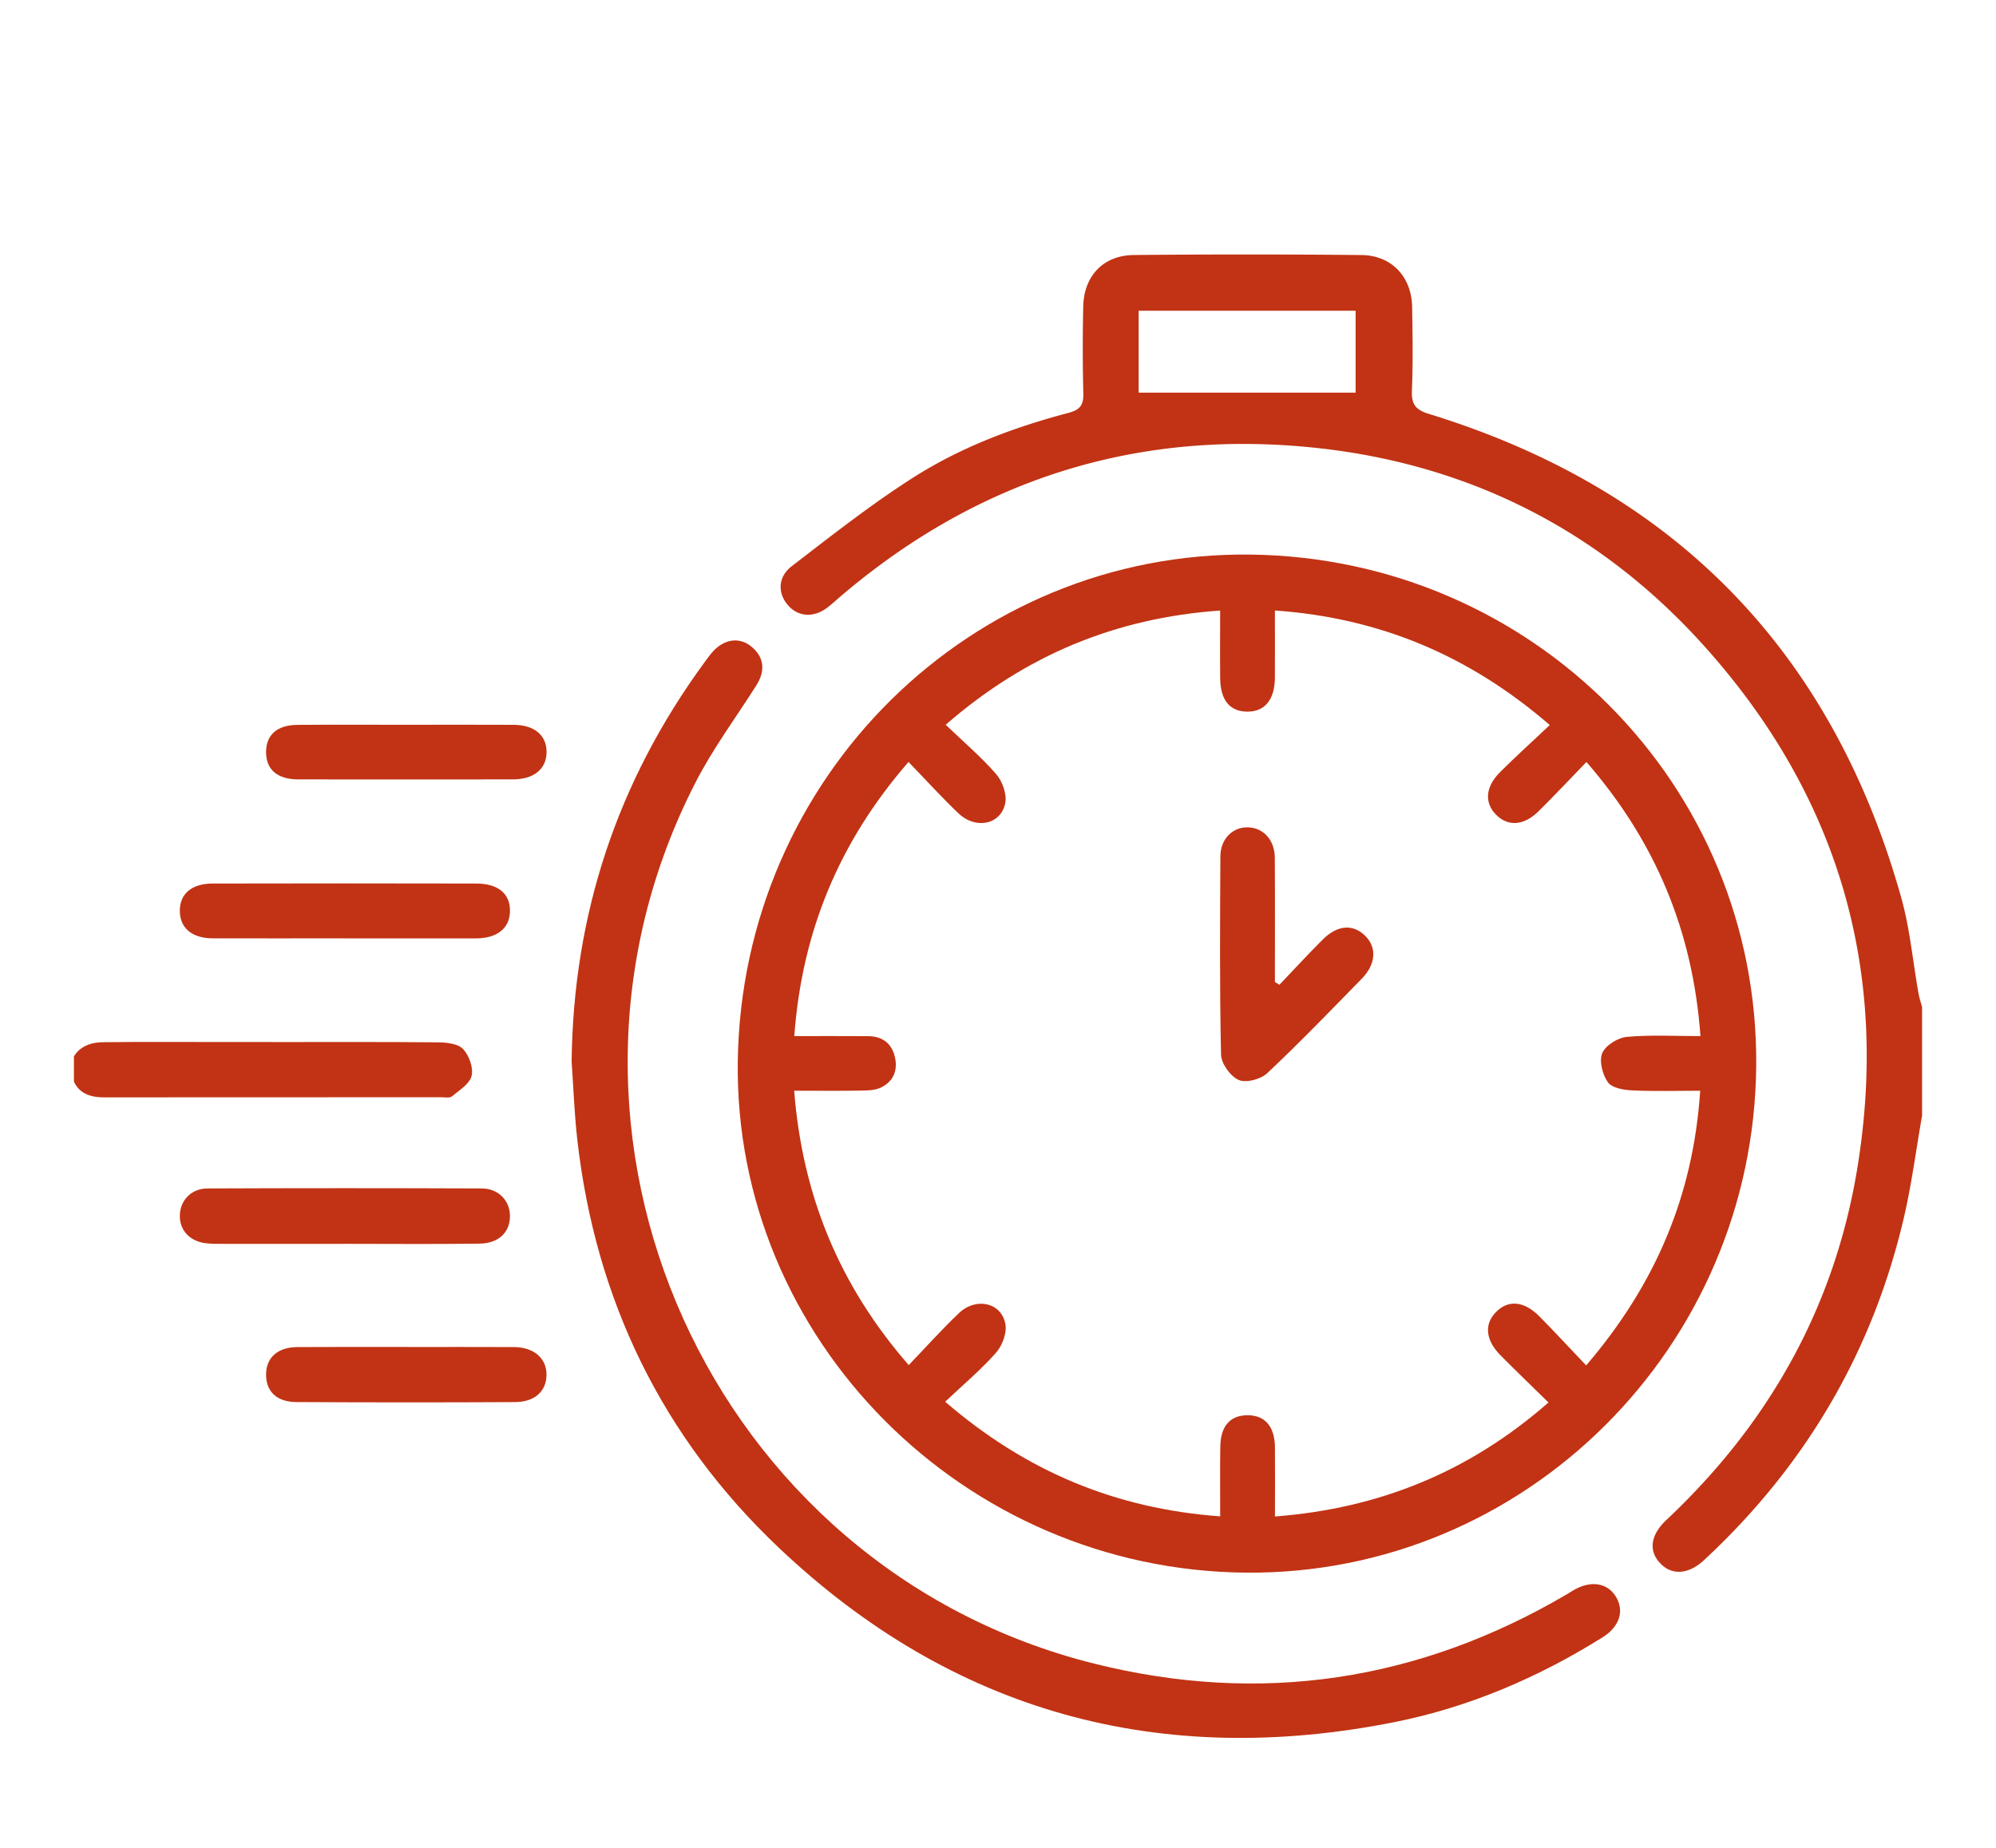 <svg width="108" height="100" fill="none" xmlns="http://www.w3.org/2000/svg"><g clip-path="url(#clip0_41_79)" filter="url(#filter0_d_41_79)" fill="#C13314"><path d="M104 56.372c-.324 1.85-.564 3.721-.99 5.548-1.701 7.272-5.339 13.43-10.808 18.51-.82.76-1.7.836-2.33.212-.68-.674-.594-1.55.287-2.38 5.54-5.206 9.098-11.508 10.334-19.023 1.761-10.727-1.032-20.207-8.28-28.276-5.618-6.255-12.736-9.861-21.087-10.734-9.637-1.006-18.205 1.714-25.605 8.012-.248.211-.486.436-.745.632-.732.56-1.552.52-2.109-.086-.593-.648-.603-1.552.178-2.15 2.138-1.644 4.264-3.32 6.533-4.77 2.584-1.654 5.456-2.738 8.424-3.52.622-.164.834-.412.815-1.055a100.303 100.303 0 01-.005-4.693c.031-1.662 1.082-2.783 2.741-2.798 4.105-.04 8.213-.04 12.318.002 1.635.018 2.712 1.184 2.738 2.82.024 1.5.05 3-.013 4.497-.029.736.17 1.05.912 1.277 13.274 4.08 21.813 12.82 25.566 26.185.47 1.68.624 3.447.933 5.174.044.251.128.497.193.745v5.871zM73.35 17.248v-4.432H61.611v4.432h11.737z"/><path d="M67.426 81.107C52.134 80.979 39.709 68.476 39.92 53.43c.217-15.357 12.603-27.601 27.74-27.418 15.291.183 27.491 12.508 27.366 27.65-.126 15.255-12.514 27.57-27.601 27.445zm1.557-52.072c0 1.283.005 2.45 0 3.622-.005 1.207-.546 1.865-1.505 1.855-.935-.01-1.442-.622-1.456-1.798-.013-1.2-.002-2.396-.002-3.674-5.678.402-10.533 2.425-14.85 6.182.977.939 1.926 1.743 2.733 2.674.335.384.58 1.074.492 1.552-.225 1.178-1.594 1.463-2.538.564-.914-.87-1.76-1.808-2.699-2.777-3.768 4.332-5.767 9.2-6.18 14.836 1.406 0 2.707-.008 4.006.003.79.005 1.296.423 1.45 1.186.147.719-.136 1.312-.804 1.61-.338.149-.76.146-1.145.151-1.155.019-2.31.005-3.514.005.449 5.69 2.448 10.544 6.198 14.848.948-.988 1.797-1.934 2.715-2.81.93-.888 2.315-.574 2.518.604.084.481-.177 1.166-.517 1.547-.828.933-1.792 1.743-2.744 2.642 4.395 3.786 9.243 5.793 14.881 6.203 0-1.309-.013-2.542.006-3.773.015-1.105.527-1.685 1.447-1.698.965-.013 1.5.595 1.51 1.745.011 1.23 0 2.464 0 3.734 5.655-.434 10.528-2.425 14.8-6.17-.927-.911-1.773-1.721-2.597-2.555-.802-.812-.888-1.662-.266-2.315.664-.7 1.531-.64 2.375.214.841.85 1.651 1.73 2.527 2.65 3.752-4.377 5.8-9.203 6.17-14.865-1.292 0-2.491.039-3.688-.019-.457-.02-1.09-.133-1.306-.439-.293-.413-.484-1.15-.306-1.575.175-.419.844-.837 1.33-.881 1.307-.12 2.631-.042 3.985-.042-.413-5.69-2.433-10.533-6.17-14.834-.909.938-1.73 1.816-2.584 2.66-.802.795-1.662.847-2.31.188-.64-.65-.574-1.51.23-2.31.852-.846 1.743-1.654 2.681-2.537-4.356-3.765-9.2-5.798-14.868-6.2l-.005-.003z"/><path d="M30.93 53.453c.086-7.972 2.472-15.16 7.172-21.586.23-.313.46-.653.766-.88.622-.46 1.31-.442 1.879.083.643.594.63 1.307.17 2.033-1.098 1.73-2.329 3.39-3.264 5.203-9.807 19.028.8 42.542 21.552 47.724 9.005 2.25 17.557.959 25.574-3.752.14-.084.274-.175.418-.254.906-.504 1.777-.358 2.231.374.478.77.21 1.633-.726 2.216-3.478 2.174-7.217 3.775-11.23 4.578-12.697 2.532-23.913-.51-33.332-9.433-6.319-5.987-9.93-13.436-10.907-22.114-.157-1.39-.204-2.791-.303-4.189v-.003zm-16.206-1.06c2.994 0 5.989-.013 8.983.015.465.006 1.074.07 1.351.364.324.345.565 1.013.46 1.447-.104.437-.663.779-1.066 1.113-.12.102-.379.047-.572.047-6.088 0-12.174 0-18.263.006-.885 0-1.539-.317-1.737-1.223-.217-.993.488-1.748 1.664-1.761 2.117-.027 4.23-.008 6.347-.011h2.833v.003zm3.916-5.613c-2.375 0-4.75.005-7.125 0-1.126-.003-1.78-.557-1.785-1.482-.005-.922.633-1.481 1.777-1.484 4.75-.01 9.501-.01 14.252 0 1.212 0 1.863.565 1.834 1.523-.026.905-.695 1.44-1.827 1.445-2.375.006-4.75 0-7.125 0v-.002zm-.018 16.533h-6.54c-.324 0-.653.005-.975-.037-.851-.113-1.387-.706-1.377-1.487.01-.818.61-1.471 1.5-1.474 4.947-.02 9.893-.02 14.84 0 .893.003 1.507.651 1.523 1.458.018.894-.59 1.516-1.649 1.529-2.44.034-4.881.01-7.322.01zm3.322-28.09c1.951 0 3.903-.01 5.855.002 1.13.008 1.788.58 1.775 1.495-.014.901-.693 1.455-1.814 1.458-3.872.005-7.745.005-11.617 0-1.145 0-1.756-.538-1.746-1.497.01-.917.596-1.443 1.69-1.453 1.953-.016 3.905-.005 5.857-.005zm.102 33.673c1.92 0 3.84-.007 5.759.003 1.09.005 1.78.614 1.766 1.518-.016.88-.638 1.458-1.717 1.46-3.938.02-7.875.02-11.81-.002-1.082-.005-1.657-.582-1.647-1.507.01-.905.63-1.461 1.693-1.469 1.986-.013 3.97-.005 5.956-.005v.002zm47.183-19.605c.78-.818 1.544-1.649 2.343-2.446.8-.8 1.647-.852 2.305-.193.633.635.572 1.531-.204 2.323-1.683 1.72-3.352 3.454-5.106 5.103-.35.33-1.147.541-1.544.366-.447-.196-.943-.886-.954-1.37-.08-3.574-.054-7.154-.036-10.73.005-.952.674-1.6 1.502-1.571.831.028 1.438.69 1.443 1.646.015 2.242.005 4.481.005 6.723l.246.152v-.003z"/></g><defs><clipPath id="clip0_41_79"><path fill="#fff" transform="translate(4)" d="M0 0h100v100H0z"/></clipPath><filter id="filter0_d_41_79" x="0" y="0" width="108" height="108" filterUnits="userSpaceOnUse" color-interpolation-filters="sRGB"><feFlood flood-opacity="0" result="BackgroundImageFix"/><feColorMatrix in="SourceAlpha" values="0 0 0 0 0 0 0 0 0 0 0 0 0 0 0 0 0 0 127 0" result="hardAlpha"/><feOffset dy="4"/><feGaussianBlur stdDeviation="2"/><feComposite in2="hardAlpha" operator="out"/><feColorMatrix values="0 0 0 0 0 0 0 0 0 0 0 0 0 0 0 0 0 0 0.25 0"/><feBlend in2="BackgroundImageFix" result="effect1_dropShadow_41_79"/><feBlend in="SourceGraphic" in2="effect1_dropShadow_41_79" result="shape"/></filter></defs></svg>